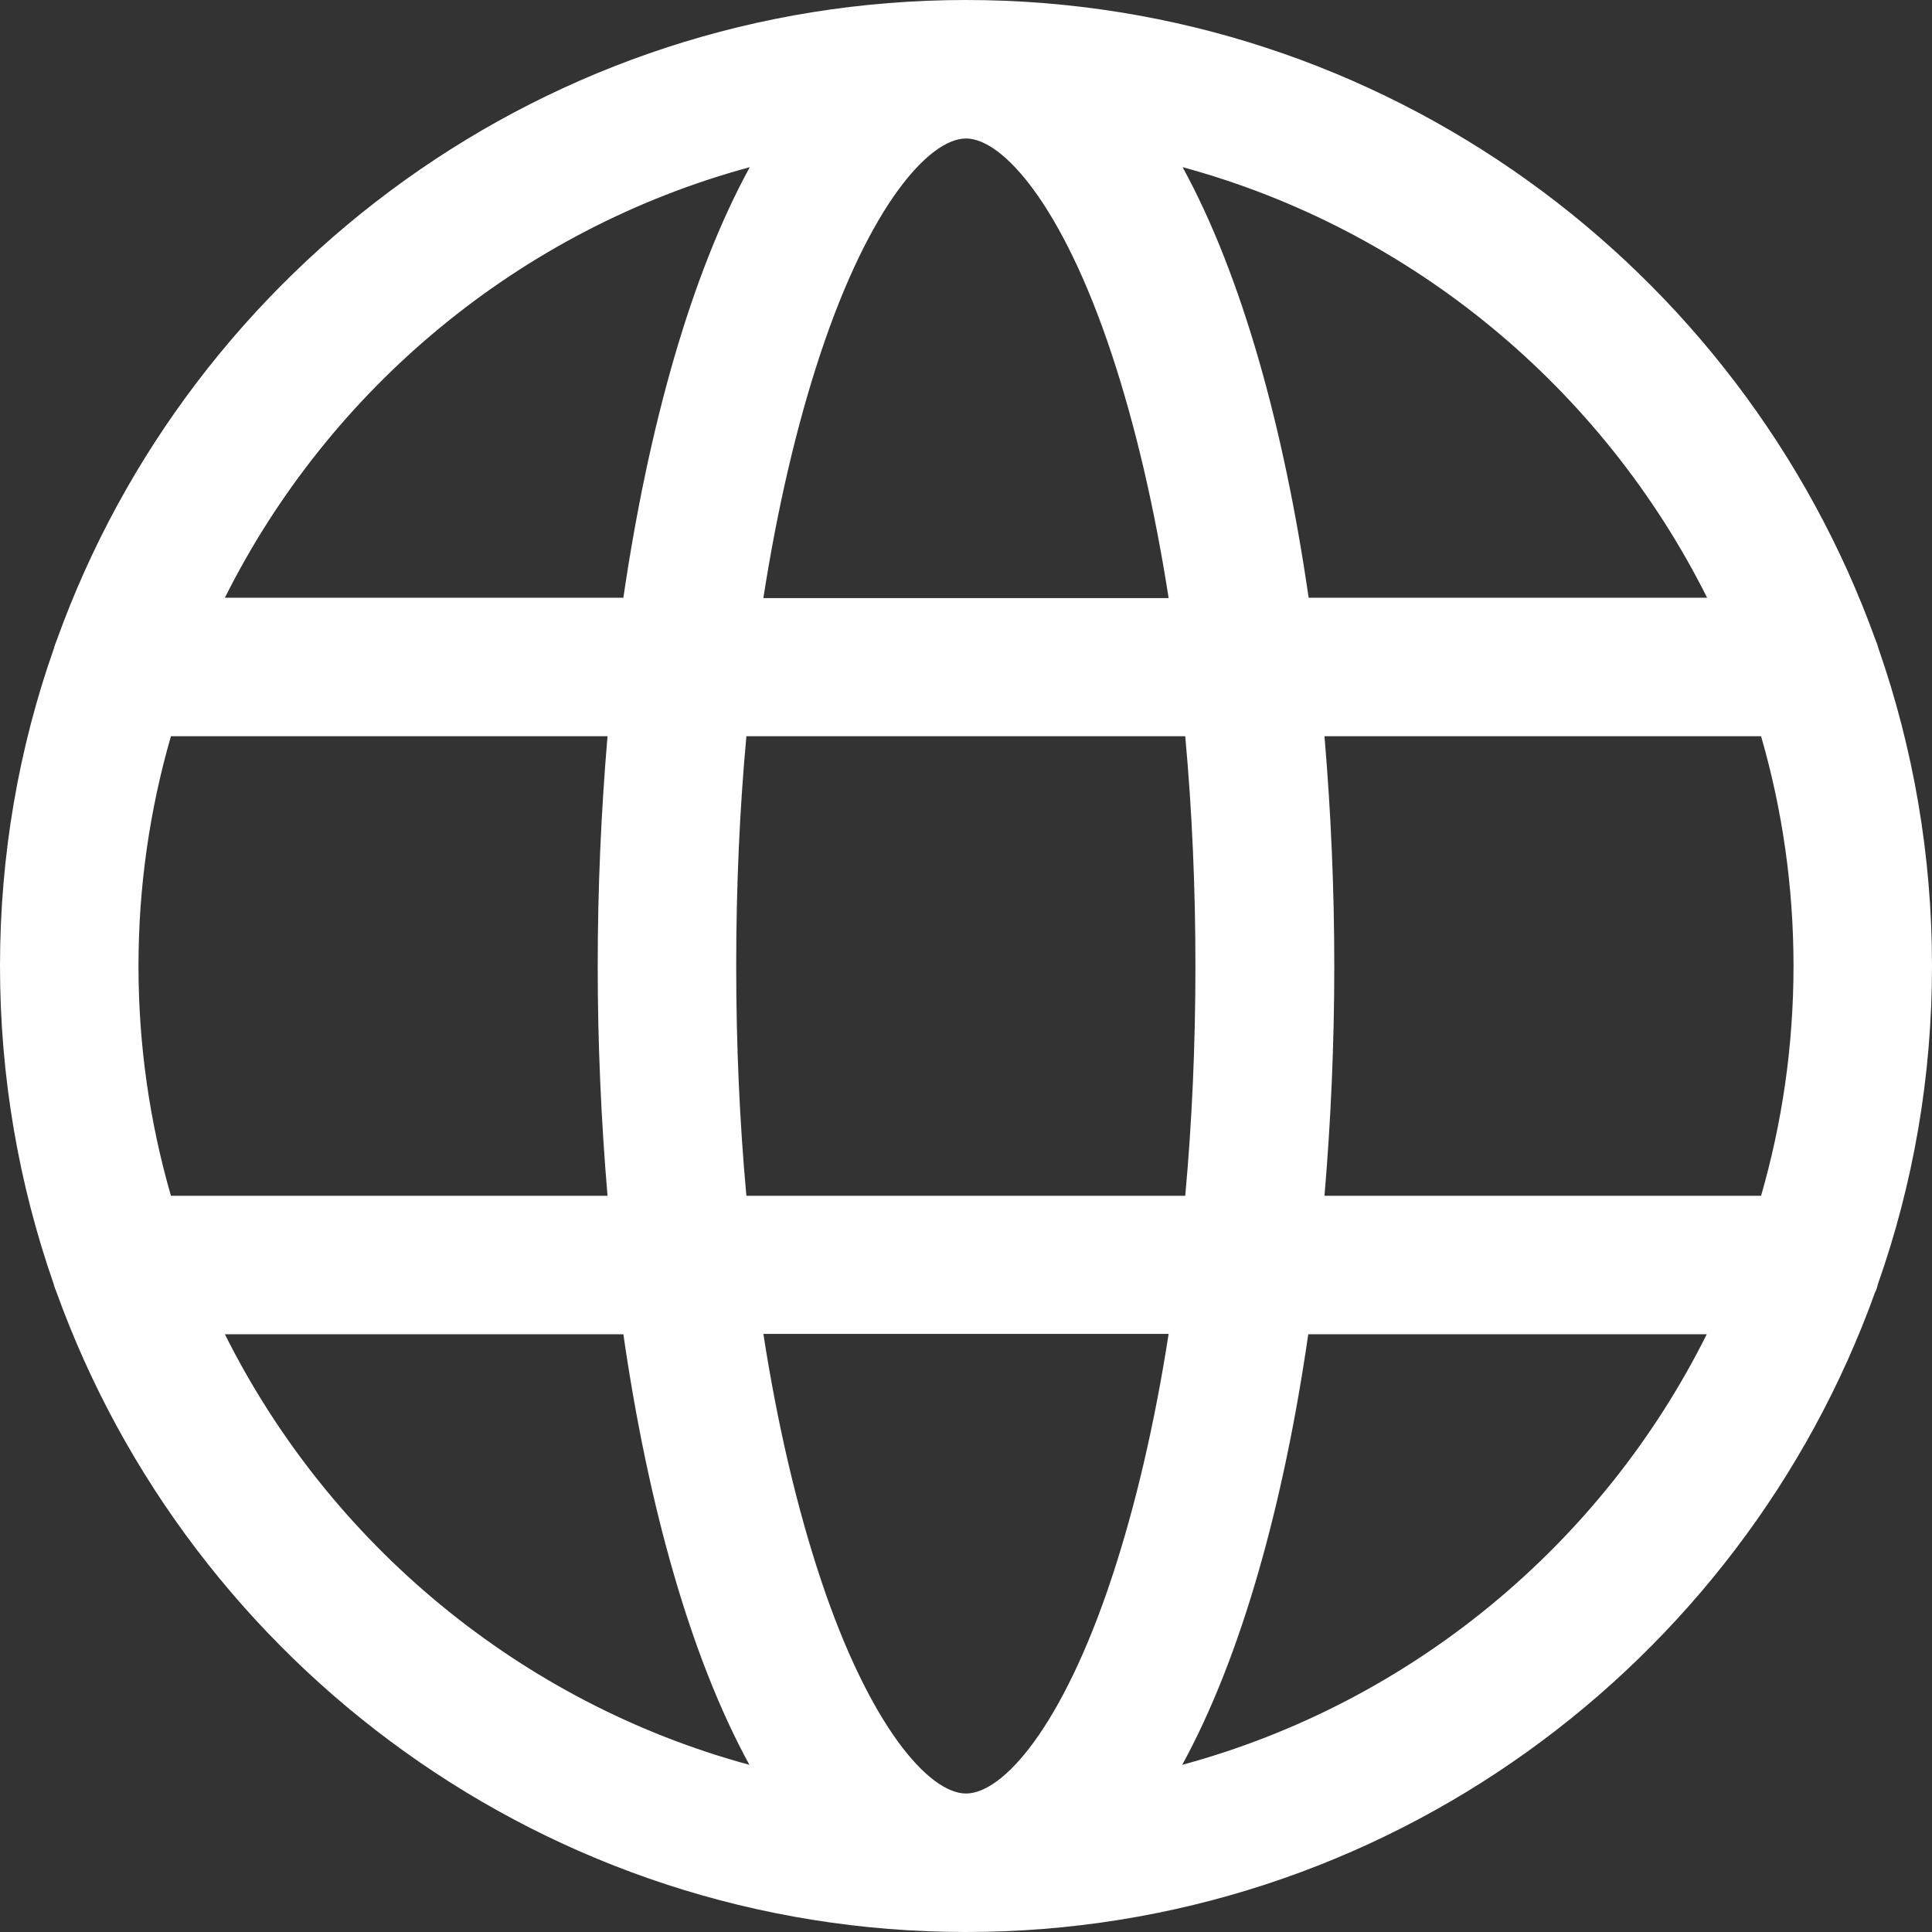 <?xml version="1.0" encoding="utf-8"?>
<!-- Generator: Adobe Illustrator 23.0.3, SVG Export Plug-In . SVG Version: 6.00 Build 0)  -->
<svg version="1.1" id="圖層_1" xmlns:svgjs="http://svgjs.com/svgjs"
	 xmlns="http://www.w3.org/2000/svg" xmlns:xlink="http://www.w3.org/1999/xlink" x="0px" y="0px" viewBox="0 0 512 512"
	 style="enable-background:new 0 0 512 512;" xml:space="preserve">
<rect x="0" y="0" width="512" height="512" fill="#333333" stroke="none"/>
<style type="text/css">
	.st0{fill:#FFFFFF;}
</style>
<g>
	<path class="st0" d="M497.7,340.2C507,313.8,512,285.5,512,256s-5-57.8-14.2-84.2c-0.2-0.8-0.5-1.6-0.8-2.3
		C461.4,70.8,366.8,0,256,0S50.6,70.8,15.1,169.5c-0.3,0.7-0.6,1.5-0.8,2.3C5,198.2,0,226.5,0,256s5,57.8,14.2,84.2
		c0.2,0.8,0.5,1.6,0.8,2.3C50.6,441.2,145.2,512,256,512s205.4-70.8,240.9-169.5C497.3,341.8,497.5,341,497.7,340.2z M256,475.3
		c-9.7,0-25.5-17.6-38.6-57.1c-6.3-19-11.4-40.9-15.1-64.7h107.4c-3.7,23.8-8.8,45.7-15.1,64.7C281.5,457.7,265.8,475.3,256,475.3z
		 M197.8,316.9c-1.8-19.6-2.7-40-2.7-60.9s0.9-41.3,2.7-60.9h116.3c1.8,19.6,2.7,40,2.7,60.9s-0.9,41.3-2.7,60.9H197.8z M36.7,256
		c0-21.1,3-41.5,8.6-60.9H161c-1.7,20-2.6,40.4-2.6,60.9s0.9,40.9,2.6,60.9H45.3C39.7,297.5,36.7,277.1,36.7,256z M256,36.7
		c9.7,0,25.5,17.6,38.6,57.1c6.3,19,11.4,40.9,15.1,64.7H202.3c3.7-23.8,8.8-45.7,15.1-64.7C230.5,54.3,246.3,36.7,256,36.7z
		 M351,195.1h115.7c5.6,19.3,8.6,39.8,8.6,60.9s-3,41.5-8.6,60.9H351c1.7-20,2.6-40.4,2.6-60.9S352.7,215.1,351,195.1z M452.4,158.4
		H346.8c-6.5-45-17.7-85.4-33.4-114.1C374.2,60.8,424.7,103,452.4,158.4z M198.7,44.3C183,73,171.8,113.4,165.2,158.4H59.6
		C87.3,103,137.8,60.8,198.7,44.3z M59.6,353.6h105.6c6.5,45,17.7,85.4,33.4,114.1C137.8,451.2,87.3,409,59.6,353.6z M313.3,467.7
		c15.7-28.7,26.9-69.1,33.4-114.1h105.6C424.7,409,374.2,451.2,313.3,467.7z"/>
</g>
</svg>
